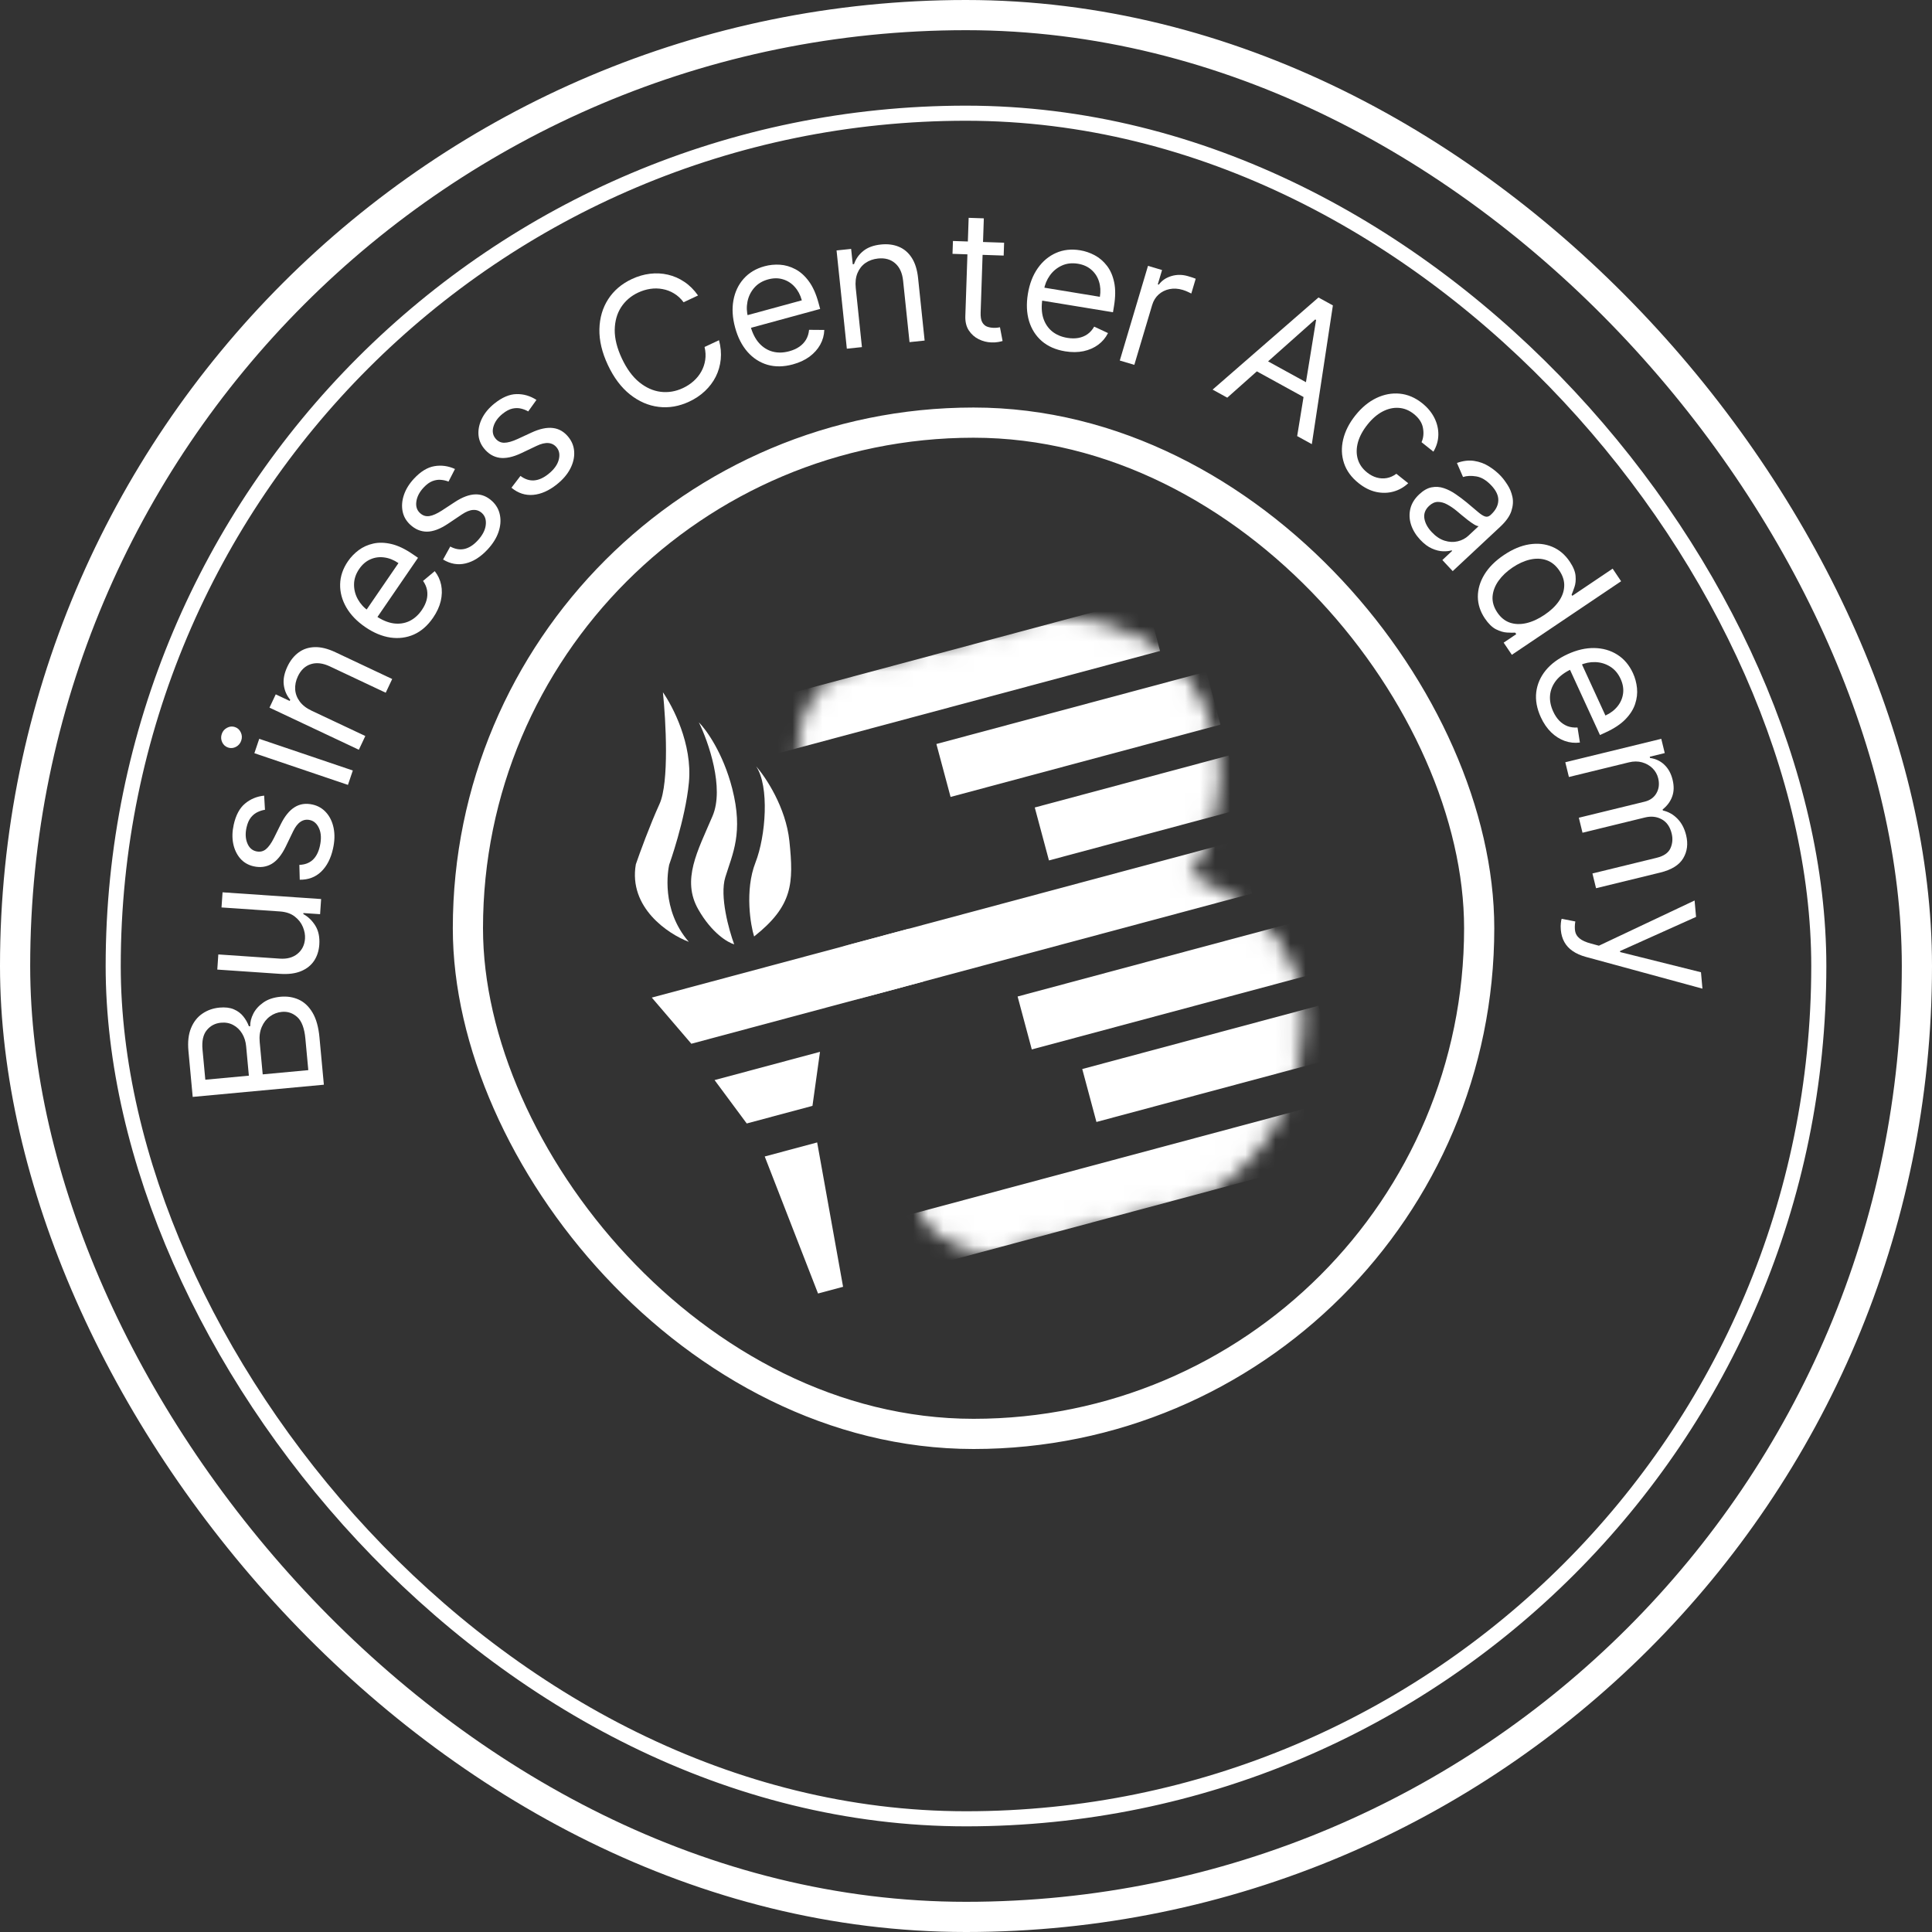 <?xml version="1.0" standalone="no"?>
<!DOCTYPE svg PUBLIC "-//W3C//DTD SVG 1.1//EN" "http://www.w3.org/Graphics/SVG/1.1/DTD/svg11.dtd">
<svg xmlns="http://www.w3.org/2000/svg" width="128" height="128" viewBox="0 0 128 128" fill="none">
<rect x="0" y="0" width="128" height="128" fill="#333333" stroke="none"/>
<mask id="mask0_155_195" style="mask-type:alpha" maskUnits="userSpaceOnUse" x="52" y="41" width="35" height="43">
<path d="M56.779 44.753C53.73 45.444 53.245 48.885 53.383 50.519C55.819 59.421 60.831 77.752 61.395 79.857C61.959 81.962 64.75 82.508 65.866 82.575L79.277 78.981C80.456 78.352 85.714 75.063 85.868 67.816C85.991 62.019 80.728 59.064 78.08 58.312C80.409 54.931 80.42 51.21 80.134 49.772C78.706 41.759 71.606 41.041 68.234 41.683C65.686 42.418 59.828 44.061 56.779 44.753Z" fill="black" stroke="black"/>
</mask>
<g mask="url(#mask0_155_195)">
<path d="M75.917 39.621L49.374 46.733L50.314 50.241L76.857 43.128L75.917 39.621Z" fill="white"/>
<path d="M79.919 44.501L62.038 49.292L62.978 52.8L80.859 48.008L79.919 44.501Z" fill="white"/>
<path d="M81.408 50.054L68.556 53.498L69.496 57.006L82.348 53.562L81.408 50.054Z" fill="white"/>
<path d="M82.018 55.686L46.815 65.12L47.754 68.628L82.958 59.194L82.018 55.686Z" fill="white"/>
<path d="M86.418 60.93L67.419 66.021L68.359 69.528L87.358 64.437L86.418 60.93Z" fill="white"/>
<path d="M87.348 66.633L71.702 70.826L72.642 74.333L88.288 70.141L87.348 66.633Z" fill="white"/>
<path d="M86.757 73.37L59.377 80.708L60.316 84.215L87.697 76.878L86.757 73.37Z" fill="white"/>
</g>
<path d="M43.183 66.093L60.226 61.526L61.166 65.034L45.803 69.151L43.183 66.093Z" fill="white"/>
<path d="M49.473 74.433L47.342 71.558L54.327 69.686L53.828 73.266L49.473 74.433Z" fill="white"/>
<path d="M54.197 85.698L50.665 76.62L54.139 75.689L55.856 85.254L54.197 85.698Z" fill="white"/>
<path d="M42.126 57.263C41.629 60.122 44.258 61.879 45.635 62.4C43.777 60.254 44.259 57.641 44.334 57.294C44.334 57.294 45.407 54.314 45.642 51.842C45.885 49.291 44.567 46.791 43.92 45.865C44.115 47.739 44.342 51.844 43.695 53.264C43.049 54.683 42.38 56.521 42.126 57.263Z" fill="white"/>
<path d="M47.209 54.063C48.002 52.198 46.934 49.148 46.301 47.856C46.788 48.34 47.911 49.895 48.512 52.246C49.262 55.184 48.532 56.56 48.053 58.121C47.67 59.369 48.286 61.603 48.642 62.565C48.221 62.448 47.157 61.822 46.262 60.249C45.144 58.284 46.216 56.394 47.209 54.063Z" fill="white"/>
<path d="M50.053 57.142C49.327 58.994 49.734 61.34 49.962 62.044C52.532 60.008 52.588 58.52 52.3 55.729C52.069 53.496 50.734 51.493 50.095 50.77C50.987 52.093 50.737 55.395 50.053 57.142Z" fill="white"/>
<rect x="31" y="28" width="67" height="67" rx="33.5" stroke="white" stroke-width="2"/>
<rect x="7.5" y="7.5" width="113" height="113" rx="56.5" stroke="white"/>
<rect x="1" y="1" width="126" height="126" rx="63" stroke="white" stroke-width="2"/>
<path d="M21.457 71.865L12.767 72.673L12.485 69.635C12.428 69.03 12.487 68.521 12.659 68.108C12.829 67.696 13.081 67.377 13.414 67.152C13.744 66.927 14.121 66.795 14.545 66.756C14.918 66.721 15.233 66.759 15.489 66.869C15.744 66.977 15.952 67.131 16.114 67.333C16.275 67.532 16.401 67.753 16.492 67.995L16.577 67.987C16.569 67.72 16.638 67.444 16.782 67.16C16.927 66.875 17.149 66.627 17.45 66.417C17.749 66.207 18.128 66.08 18.587 66.037C19.022 65.997 19.423 66.059 19.79 66.225C20.156 66.391 20.461 66.678 20.704 67.086C20.948 67.494 21.101 68.04 21.165 68.725L21.457 71.865ZM20.426 70.899L20.232 68.812C20.168 68.124 19.989 67.649 19.697 67.385C19.401 67.119 19.062 67.003 18.68 67.039C18.386 67.066 18.121 67.166 17.886 67.339C17.648 67.513 17.467 67.745 17.343 68.036C17.216 68.328 17.17 68.663 17.206 69.042L17.405 71.18L20.426 70.899ZM16.488 71.266L16.307 69.314C16.277 68.997 16.188 68.717 16.04 68.474C15.892 68.228 15.697 68.041 15.457 67.912C15.217 67.78 14.944 67.729 14.638 67.757C14.256 67.793 13.945 67.956 13.704 68.246C13.46 68.537 13.364 68.971 13.418 69.548L13.603 71.534L16.488 71.266Z" fill="white"/>
<path d="M18.537 60.385L14.676 60.121L14.745 59.118L21.275 59.564L21.207 60.567L20.101 60.492L20.097 60.56C20.418 60.735 20.684 60.993 20.894 61.331C21.102 61.67 21.188 62.086 21.155 62.58C21.127 62.988 21.013 63.344 20.813 63.65C20.61 63.955 20.321 64.186 19.945 64.342C19.567 64.499 19.101 64.558 18.545 64.52L14.396 64.237L14.464 63.234L18.546 63.512C19.022 63.544 19.411 63.437 19.712 63.19C20.014 62.94 20.179 62.607 20.207 62.19C20.224 61.941 20.178 61.683 20.068 61.416C19.958 61.147 19.778 60.915 19.526 60.721C19.275 60.525 18.945 60.413 18.537 60.385Z" fill="white"/>
<path d="M17.501 52.713L17.555 53.65C17.395 53.673 17.234 53.723 17.072 53.8C16.907 53.874 16.758 53.993 16.626 54.155C16.494 54.318 16.396 54.542 16.332 54.828C16.245 55.219 16.263 55.565 16.385 55.865C16.505 56.163 16.703 56.342 16.977 56.403C17.221 56.457 17.433 56.411 17.614 56.266C17.795 56.12 17.975 55.868 18.153 55.512L18.597 54.616C18.863 54.075 19.17 53.697 19.518 53.48C19.863 53.263 20.259 53.204 20.705 53.303C21.071 53.385 21.375 53.563 21.616 53.838C21.858 54.11 22.021 54.452 22.104 54.863C22.187 55.275 22.174 55.729 22.063 56.225C21.918 56.877 21.657 57.385 21.279 57.749C20.901 58.113 20.428 58.291 19.859 58.284L19.833 57.3C20.197 57.288 20.492 57.178 20.719 56.969C20.946 56.758 21.105 56.451 21.194 56.049C21.296 55.592 21.28 55.207 21.146 54.895C21.009 54.579 20.804 54.391 20.529 54.33C20.307 54.28 20.104 54.317 19.92 54.438C19.733 54.56 19.566 54.773 19.42 55.078L18.933 56.087C18.664 56.642 18.354 57.024 18.002 57.233C17.647 57.44 17.249 57.494 16.808 57.396C16.448 57.316 16.152 57.144 15.919 56.879C15.688 56.612 15.532 56.285 15.452 55.898C15.373 55.508 15.384 55.088 15.484 54.639C15.624 54.007 15.873 53.541 16.231 53.242C16.589 52.941 17.012 52.764 17.501 52.713Z" fill="white"/>
<path d="M23.052 52.001L16.853 49.901L17.175 48.948L23.375 51.048L23.052 52.001ZM15.983 49.066C15.921 49.252 15.803 49.391 15.631 49.482C15.46 49.571 15.286 49.586 15.108 49.526C14.93 49.465 14.801 49.348 14.719 49.173C14.638 48.996 14.629 48.814 14.692 48.629C14.755 48.443 14.872 48.306 15.043 48.217C15.215 48.125 15.39 48.109 15.567 48.169C15.745 48.23 15.874 48.348 15.955 48.526C16.037 48.7 16.046 48.881 15.983 49.066Z" fill="white"/>
<path d="M20.641 47.084L24.203 48.763L23.774 49.673L17.854 46.882L18.268 46.003L19.193 46.439L19.229 46.362C18.994 46.081 18.852 45.757 18.803 45.388C18.751 45.018 18.831 44.61 19.041 44.163C19.23 43.762 19.478 43.45 19.784 43.227C20.088 43.002 20.445 42.885 20.855 42.874C21.262 42.862 21.718 42.975 22.222 43.212L25.984 44.986L25.555 45.895L21.855 44.151C21.39 43.932 20.97 43.882 20.597 44.001C20.221 44.119 19.933 44.389 19.735 44.81C19.598 45.1 19.539 45.39 19.557 45.678C19.576 45.963 19.675 46.228 19.855 46.473C20.035 46.718 20.297 46.922 20.641 47.084Z" fill="white"/>
<path d="M28.693 40.925C28.336 41.446 27.914 41.816 27.426 42.036C26.937 42.252 26.415 42.319 25.861 42.239C25.305 42.155 24.751 41.923 24.198 41.544C23.645 41.165 23.227 40.73 22.943 40.24C22.659 39.745 22.522 39.235 22.535 38.71C22.546 38.181 22.719 37.672 23.053 37.185C23.245 36.904 23.483 36.658 23.764 36.448C24.046 36.238 24.369 36.093 24.734 36.012C25.097 35.93 25.497 35.941 25.933 36.043C26.369 36.145 26.838 36.369 27.342 36.715L27.694 36.956L24.842 41.117L24.125 40.626L26.399 37.308C26.094 37.099 25.78 36.974 25.458 36.932C25.137 36.887 24.831 36.929 24.54 37.057C24.251 37.183 24.004 37.395 23.798 37.695C23.572 38.026 23.458 38.368 23.456 38.722C23.454 39.072 23.539 39.4 23.711 39.707C23.883 40.014 24.117 40.27 24.415 40.474L24.893 40.801C25.301 41.081 25.695 41.247 26.075 41.301C26.454 41.351 26.804 41.3 27.125 41.148C27.444 40.994 27.718 40.75 27.948 40.415C28.097 40.197 28.201 39.979 28.261 39.762C28.32 39.54 28.331 39.322 28.295 39.108C28.257 38.893 28.168 38.686 28.029 38.487L28.803 37.84C29.017 38.11 29.159 38.416 29.229 38.756C29.296 39.095 29.287 39.45 29.201 39.822C29.113 40.192 28.943 40.56 28.693 40.925Z" fill="white"/>
<path d="M30.143 31.072L29.715 31.907C29.566 31.846 29.402 31.808 29.222 31.792C29.043 31.772 28.855 31.799 28.658 31.872C28.462 31.945 28.264 32.089 28.064 32.303C27.791 32.596 27.631 32.904 27.585 33.225C27.538 33.542 27.617 33.797 27.823 33.988C28.006 34.159 28.212 34.227 28.442 34.192C28.672 34.158 28.954 34.032 29.288 33.816L30.125 33.267C30.628 32.936 31.084 32.765 31.494 32.754C31.901 32.742 32.272 32.892 32.607 33.203C32.882 33.459 33.053 33.766 33.122 34.126C33.193 34.483 33.16 34.86 33.024 35.257C32.887 35.654 32.645 36.038 32.299 36.41C31.844 36.899 31.361 37.204 30.851 37.327C30.341 37.45 29.842 37.364 29.355 37.07L29.831 36.209C30.151 36.382 30.462 36.436 30.763 36.371C31.066 36.304 31.358 36.12 31.639 35.819C31.958 35.476 32.139 35.136 32.181 34.798C32.224 34.457 32.142 34.191 31.936 33.999C31.77 33.844 31.576 33.773 31.355 33.784C31.133 33.794 30.881 33.894 30.6 34.083L29.669 34.707C29.157 35.048 28.696 35.221 28.286 35.223C27.876 35.222 27.505 35.067 27.175 34.759C26.904 34.507 26.736 34.209 26.67 33.863C26.605 33.516 26.636 33.155 26.764 32.781C26.893 32.404 27.115 32.047 27.428 31.711C27.87 31.237 28.32 30.962 28.78 30.885C29.241 30.806 29.696 30.868 30.143 31.072Z" fill="white"/>
<path d="M35.541 26.495L34.995 27.258C34.857 27.176 34.7 27.114 34.525 27.072C34.35 27.027 34.16 27.026 33.955 27.069C33.75 27.113 33.533 27.226 33.305 27.409C32.992 27.659 32.789 27.94 32.695 28.251C32.602 28.558 32.644 28.821 32.819 29.041C32.975 29.236 33.17 29.333 33.402 29.333C33.635 29.333 33.932 29.25 34.294 29.084L35.202 28.664C35.748 28.41 36.224 28.307 36.631 28.357C37.036 28.404 37.382 28.606 37.667 28.964C37.901 29.257 38.026 29.586 38.042 29.951C38.06 30.315 37.972 30.683 37.779 31.056C37.586 31.429 37.291 31.774 36.893 32.091C36.372 32.508 35.849 32.74 35.327 32.786C34.804 32.833 34.324 32.675 33.885 32.313L34.482 31.531C34.773 31.749 35.072 31.848 35.379 31.828C35.689 31.806 36.005 31.666 36.327 31.409C36.693 31.117 36.922 30.807 37.013 30.479C37.104 30.148 37.062 29.872 36.887 29.653C36.745 29.475 36.564 29.376 36.344 29.355C36.122 29.333 35.858 29.394 35.553 29.54L34.541 30.021C33.984 30.285 33.503 30.387 33.097 30.33C32.691 30.268 32.348 30.061 32.066 29.708C31.835 29.42 31.712 29.1 31.697 28.748C31.684 28.395 31.768 28.043 31.948 27.691C32.131 27.338 32.403 27.017 32.762 26.73C33.268 26.326 33.754 26.119 34.22 26.11C34.688 26.1 35.129 26.228 35.541 26.495Z" fill="white"/>
<path d="M46.247 19.576L45.29 20.025C45.104 19.776 44.892 19.581 44.653 19.439C44.416 19.296 44.164 19.2 43.897 19.153C43.632 19.102 43.361 19.097 43.086 19.138C42.81 19.179 42.541 19.261 42.279 19.384C41.8 19.609 41.423 19.933 41.148 20.357C40.876 20.779 40.736 21.28 40.727 21.858C40.722 22.435 40.879 23.065 41.2 23.749C41.521 24.434 41.905 24.958 42.352 25.323C42.801 25.686 43.276 25.898 43.775 25.959C44.277 26.019 44.767 25.936 45.245 25.712C45.508 25.589 45.743 25.435 45.951 25.25C46.159 25.064 46.329 24.854 46.46 24.62C46.593 24.382 46.681 24.126 46.722 23.853C46.764 23.576 46.75 23.287 46.679 22.988L47.636 22.54C47.753 22.977 47.791 23.4 47.751 23.808C47.71 24.216 47.6 24.599 47.422 24.955C47.243 25.309 47.004 25.626 46.706 25.907C46.411 26.187 46.063 26.421 45.665 26.607C44.991 26.923 44.314 27.04 43.635 26.956C42.956 26.873 42.324 26.599 41.738 26.133C41.153 25.667 40.665 25.017 40.274 24.183C39.883 23.35 39.696 22.559 39.712 21.811C39.729 21.063 39.922 20.401 40.292 19.826C40.663 19.251 41.185 18.805 41.859 18.489C42.258 18.302 42.659 18.185 43.063 18.137C43.47 18.087 43.867 18.108 44.255 18.199C44.642 18.288 45.005 18.447 45.345 18.677C45.684 18.904 45.984 19.204 46.247 19.576Z" fill="white"/>
<path d="M52.531 24.141C51.923 24.307 51.361 24.316 50.847 24.168C50.334 24.016 49.892 23.73 49.522 23.31C49.153 22.887 48.88 22.352 48.704 21.705C48.527 21.058 48.49 20.456 48.591 19.898C48.694 19.337 48.92 18.86 49.27 18.467C49.621 18.071 50.082 17.795 50.652 17.64C50.981 17.55 51.32 17.516 51.671 17.538C52.021 17.561 52.362 17.659 52.692 17.834C53.022 18.006 53.32 18.272 53.586 18.633C53.852 18.993 54.066 19.468 54.226 20.057L54.338 20.468L49.471 21.796L49.242 20.957L53.123 19.898C53.026 19.542 52.868 19.244 52.649 19.003C52.433 18.762 52.173 18.596 51.868 18.505C51.566 18.413 51.24 18.416 50.889 18.511C50.503 18.617 50.195 18.804 49.965 19.073C49.737 19.338 49.589 19.643 49.521 19.989C49.453 20.334 49.467 20.681 49.562 21.029L49.715 21.588C49.845 22.065 50.037 22.447 50.292 22.733C50.549 23.017 50.849 23.204 51.192 23.296C51.534 23.386 51.901 23.377 52.293 23.27C52.548 23.2 52.769 23.102 52.955 22.974C53.143 22.844 53.293 22.685 53.404 22.499C53.514 22.309 53.581 22.094 53.603 21.852L54.612 21.86C54.6 22.205 54.511 22.529 54.343 22.834C54.175 23.136 53.938 23.401 53.633 23.629C53.326 23.854 52.959 24.025 52.531 24.141Z" fill="white"/>
<path d="M56.696 19.081L57.105 22.997L56.105 23.102L55.424 16.592L56.39 16.491L56.497 17.508L56.581 17.499C56.699 17.153 56.903 16.863 57.193 16.63C57.483 16.394 57.873 16.25 58.365 16.199C58.806 16.153 59.201 16.203 59.55 16.349C59.899 16.492 60.185 16.736 60.407 17.082C60.628 17.424 60.768 17.872 60.826 18.426L61.259 22.563L60.259 22.667L59.833 18.599C59.779 18.087 59.605 17.703 59.309 17.445C59.014 17.185 58.634 17.079 58.171 17.127C57.851 17.161 57.573 17.26 57.336 17.425C57.102 17.589 56.927 17.812 56.81 18.092C56.694 18.373 56.656 18.703 56.696 19.081Z" fill="white"/>
<path d="M66.525 16.08L66.496 16.932L63.106 16.817L63.135 15.966L66.525 16.08ZM64.176 14.432L65.181 14.466L64.97 20.701C64.96 20.985 64.994 21.199 65.072 21.344C65.152 21.486 65.257 21.583 65.386 21.636C65.518 21.686 65.658 21.713 65.805 21.718C65.916 21.722 66.007 21.719 66.078 21.71C66.15 21.699 66.207 21.689 66.25 21.682L66.424 22.592C66.355 22.615 66.259 22.637 66.136 22.659C66.013 22.683 65.858 22.692 65.67 22.686C65.386 22.676 65.11 22.606 64.842 22.474C64.576 22.343 64.358 22.15 64.188 21.894C64.02 21.638 63.943 21.32 63.956 20.939L64.176 14.432Z" fill="white"/>
<path d="M70.567 23.276C69.944 23.174 69.43 22.948 69.024 22.6C68.621 22.248 68.338 21.805 68.176 21.269C68.016 20.73 67.991 20.13 68.1 19.468C68.208 18.807 68.425 18.243 68.749 17.778C69.076 17.311 69.48 16.971 69.961 16.759C70.445 16.545 70.979 16.486 71.562 16.582C71.898 16.637 72.221 16.748 72.531 16.914C72.841 17.08 73.109 17.311 73.337 17.607C73.565 17.901 73.725 18.267 73.817 18.705C73.909 19.144 73.906 19.664 73.807 20.267L73.738 20.687L68.759 19.87L68.9 19.012L72.87 19.664C72.93 19.299 72.91 18.962 72.811 18.652C72.715 18.343 72.547 18.084 72.308 17.875C72.072 17.666 71.774 17.532 71.415 17.473C71.02 17.408 70.662 17.45 70.341 17.599C70.023 17.746 69.762 17.962 69.557 18.248C69.352 18.534 69.22 18.855 69.161 19.211L69.067 19.783C68.987 20.27 69.004 20.698 69.116 21.064C69.232 21.429 69.427 21.724 69.7 21.951C69.975 22.174 70.312 22.319 70.713 22.385C70.974 22.427 71.215 22.43 71.438 22.391C71.663 22.351 71.865 22.268 72.044 22.145C72.223 22.019 72.373 21.851 72.493 21.64L73.408 22.067C73.254 22.375 73.037 22.634 72.758 22.841C72.48 23.046 72.154 23.188 71.781 23.268C71.409 23.345 71.004 23.348 70.567 23.276Z" fill="white"/>
<path d="M74.189 23.886L76.058 17.613L76.989 17.891L76.707 18.838L76.772 18.858C76.979 18.581 77.261 18.391 77.618 18.287C77.975 18.183 78.341 18.187 78.717 18.299C78.788 18.32 78.876 18.348 78.981 18.382C79.087 18.417 79.166 18.445 79.219 18.466L78.927 19.446C78.896 19.428 78.825 19.394 78.713 19.343C78.604 19.29 78.486 19.244 78.358 19.206C78.053 19.115 77.762 19.098 77.484 19.154C77.21 19.209 76.97 19.327 76.765 19.509C76.563 19.689 76.42 19.921 76.335 20.204L75.152 24.173L74.189 23.886Z" fill="white"/>
<path d="M81.31 26.347L80.339 25.813L87.351 19.709L88.307 20.234L86.912 29.426L85.941 28.892L87.194 21.198L87.135 21.165L81.31 26.347ZM83.311 23.556L87.225 25.707L86.773 26.529L82.859 24.378L83.311 23.556Z" fill="white"/>
<path d="M90.011 32.01C89.531 31.627 89.208 31.184 89.043 30.681C88.877 30.178 88.859 29.654 88.99 29.107C89.121 28.561 89.39 28.032 89.797 27.521C90.212 27.002 90.673 26.619 91.181 26.374C91.693 26.129 92.211 26.031 92.734 26.081C93.261 26.131 93.756 26.341 94.218 26.709C94.578 26.996 94.849 27.322 95.031 27.685C95.213 28.049 95.301 28.424 95.294 28.811C95.287 29.198 95.178 29.569 94.967 29.924L94.181 29.297C94.307 29.016 94.339 28.703 94.276 28.358C94.217 28.013 94.014 27.702 93.668 27.426C93.361 27.181 93.029 27.047 92.67 27.023C92.316 26.998 91.959 27.078 91.6 27.264C91.245 27.45 90.913 27.736 90.605 28.122C90.289 28.517 90.077 28.911 89.967 29.303C89.86 29.698 89.856 30.067 89.955 30.412C90.057 30.758 90.263 31.055 90.574 31.303C90.778 31.466 90.992 31.579 91.215 31.64C91.439 31.702 91.661 31.713 91.883 31.672C92.105 31.631 92.314 31.536 92.512 31.389L93.298 32.016C93.013 32.282 92.686 32.467 92.317 32.569C91.953 32.67 91.571 32.678 91.171 32.592C90.775 32.505 90.388 32.311 90.011 32.01Z" fill="white"/>
<path d="M94.086 35.752C93.803 35.449 93.603 35.12 93.487 34.767C93.372 34.411 93.356 34.059 93.438 33.71C93.522 33.359 93.72 33.038 94.032 32.747C94.306 32.491 94.578 32.337 94.849 32.286C95.123 32.233 95.392 32.252 95.659 32.341C95.925 32.43 96.184 32.562 96.435 32.735C96.691 32.909 96.936 33.093 97.173 33.288C97.482 33.544 97.73 33.753 97.918 33.916C98.109 34.08 98.267 34.18 98.393 34.219C98.52 34.259 98.643 34.224 98.761 34.114L98.786 34.09C99.093 33.803 99.253 33.496 99.266 33.169C99.282 32.844 99.131 32.512 98.815 32.174C98.487 31.823 98.153 31.62 97.814 31.564C97.474 31.508 97.179 31.521 96.929 31.603L96.526 30.673C96.933 30.526 97.315 30.481 97.671 30.537C98.031 30.593 98.358 30.715 98.653 30.902C98.952 31.089 99.214 31.303 99.439 31.544C99.583 31.698 99.729 31.891 99.878 32.126C100.031 32.36 100.138 32.623 100.201 32.914C100.265 33.208 100.242 33.523 100.132 33.859C100.023 34.195 99.778 34.54 99.398 34.895L96.246 37.839L95.56 37.104L96.208 36.499L96.173 36.462C96.022 36.509 95.834 36.53 95.607 36.524C95.38 36.518 95.135 36.458 94.871 36.342C94.608 36.227 94.346 36.03 94.086 35.752ZM94.851 35.247C95.123 35.538 95.409 35.729 95.709 35.822C96.011 35.917 96.3 35.931 96.576 35.864C96.853 35.799 97.092 35.673 97.291 35.487L97.964 34.858C97.897 34.862 97.799 34.826 97.669 34.749C97.543 34.672 97.405 34.576 97.254 34.461C97.107 34.345 96.965 34.231 96.828 34.117C96.695 34.004 96.587 33.913 96.503 33.844C96.3 33.676 96.092 33.536 95.881 33.422C95.674 33.308 95.468 33.252 95.263 33.253C95.062 33.254 94.868 33.342 94.681 33.517C94.426 33.755 94.321 34.03 94.367 34.341C94.416 34.652 94.578 34.954 94.851 35.247Z" fill="white"/>
<path d="M98.375 40.971C98.071 40.518 97.916 40.042 97.911 39.541C97.909 39.04 98.052 38.55 98.34 38.072C98.63 37.592 99.062 37.159 99.637 36.772C100.208 36.388 100.768 36.152 101.32 36.065C101.871 35.979 102.378 36.033 102.841 36.227C103.305 36.422 103.69 36.748 103.998 37.206C104.236 37.559 104.365 37.878 104.386 38.162C104.41 38.447 104.384 38.694 104.309 38.903C104.237 39.112 104.175 39.279 104.122 39.403L104.169 39.474L106.842 37.675L107.403 38.509L100.164 43.383L99.621 42.577L100.455 42.016L100.389 41.916C100.249 41.922 100.065 41.919 99.838 41.907C99.613 41.894 99.372 41.822 99.112 41.692C98.856 41.56 98.61 41.319 98.375 40.971ZM99.201 40.579C99.426 40.914 99.704 41.138 100.034 41.252C100.366 41.364 100.728 41.375 101.12 41.286C101.514 41.195 101.916 41.011 102.326 40.735C102.732 40.462 103.047 40.165 103.272 39.842C103.499 39.518 103.619 39.184 103.633 38.838C103.65 38.492 103.544 38.148 103.315 37.809C103.077 37.456 102.788 37.222 102.448 37.109C102.112 36.996 101.75 36.985 101.362 37.075C100.978 37.165 100.595 37.339 100.213 37.596C99.827 37.856 99.515 38.152 99.279 38.482C99.046 38.813 98.915 39.158 98.886 39.517C98.861 39.876 98.966 40.23 99.201 40.579Z" fill="white"/>
<path d="M102.082 47.516C101.819 46.943 101.718 46.39 101.78 45.858C101.846 45.328 102.055 44.845 102.409 44.411C102.766 43.978 103.25 43.621 103.859 43.341C104.468 43.061 105.056 42.925 105.623 42.934C106.193 42.944 106.701 43.089 107.145 43.369C107.594 43.651 107.941 44.06 108.188 44.597C108.33 44.907 108.419 45.236 108.455 45.586C108.49 45.935 108.449 46.287 108.331 46.642C108.215 46.995 108.001 47.333 107.689 47.654C107.377 47.976 106.944 48.264 106.389 48.519L106.002 48.697L103.895 44.112L104.685 43.749L106.364 47.405C106.7 47.251 106.969 47.046 107.17 46.791C107.373 46.538 107.494 46.254 107.534 45.939C107.575 45.626 107.519 45.304 107.367 44.974C107.2 44.61 106.965 44.337 106.662 44.154C106.363 43.972 106.037 43.877 105.686 43.866C105.334 43.856 104.994 43.926 104.666 44.077L104.14 44.319C103.69 44.525 103.345 44.778 103.104 45.076C102.867 45.376 102.731 45.703 102.696 46.056C102.664 46.408 102.733 46.769 102.903 47.138C103.013 47.379 103.146 47.58 103.302 47.743C103.462 47.907 103.643 48.028 103.845 48.108C104.05 48.185 104.273 48.216 104.515 48.198L104.673 49.195C104.331 49.24 103.996 49.204 103.668 49.089C103.343 48.973 103.043 48.783 102.768 48.518C102.496 48.252 102.267 47.918 102.082 47.516Z" fill="white"/>
<path d="M103.705 50.501L110.064 48.949L110.294 49.893L109.301 50.136L109.321 50.218C109.693 50.268 110.009 50.418 110.268 50.667C110.531 50.916 110.713 51.247 110.814 51.661C110.916 52.081 110.906 52.453 110.784 52.779C110.665 53.106 110.455 53.389 110.153 53.63L110.17 53.696C110.538 53.779 110.858 53.959 111.131 54.238C111.406 54.516 111.6 54.882 111.711 55.338C111.849 55.906 111.785 56.415 111.517 56.863C111.252 57.311 110.745 57.626 109.998 57.809L105.742 58.847L105.503 57.87L109.759 56.831C110.228 56.717 110.532 56.507 110.671 56.201C110.81 55.895 110.837 55.568 110.752 55.221C110.643 54.773 110.423 54.46 110.093 54.281C109.765 54.1 109.396 54.06 108.985 54.16L104.845 55.171L104.602 54.177L108.957 53.114C109.319 53.026 109.582 52.838 109.745 52.549C109.911 52.26 109.949 51.931 109.859 51.561C109.797 51.307 109.672 51.086 109.483 50.898C109.294 50.713 109.063 50.583 108.79 50.506C108.521 50.431 108.23 50.432 107.918 50.508L103.944 51.478L103.705 50.501Z" fill="white"/>
<path d="M103.409 61.614C103.394 61.444 103.395 61.291 103.411 61.156C103.425 61.02 103.442 60.926 103.463 60.873L104.369 61.049C104.328 61.298 104.325 61.515 104.358 61.7C104.392 61.885 104.49 62.043 104.653 62.174C104.813 62.308 105.064 62.422 105.406 62.514L105.932 62.655L112.271 59.66L112.368 60.747L107.333 63.009L107.339 63.077L112.694 64.414L112.791 65.501L105.074 63.399C104.726 63.304 104.434 63.175 104.197 63.011C103.957 62.847 103.772 62.648 103.643 62.414C103.514 62.183 103.436 61.916 103.409 61.614Z" fill="white"/>
</svg>